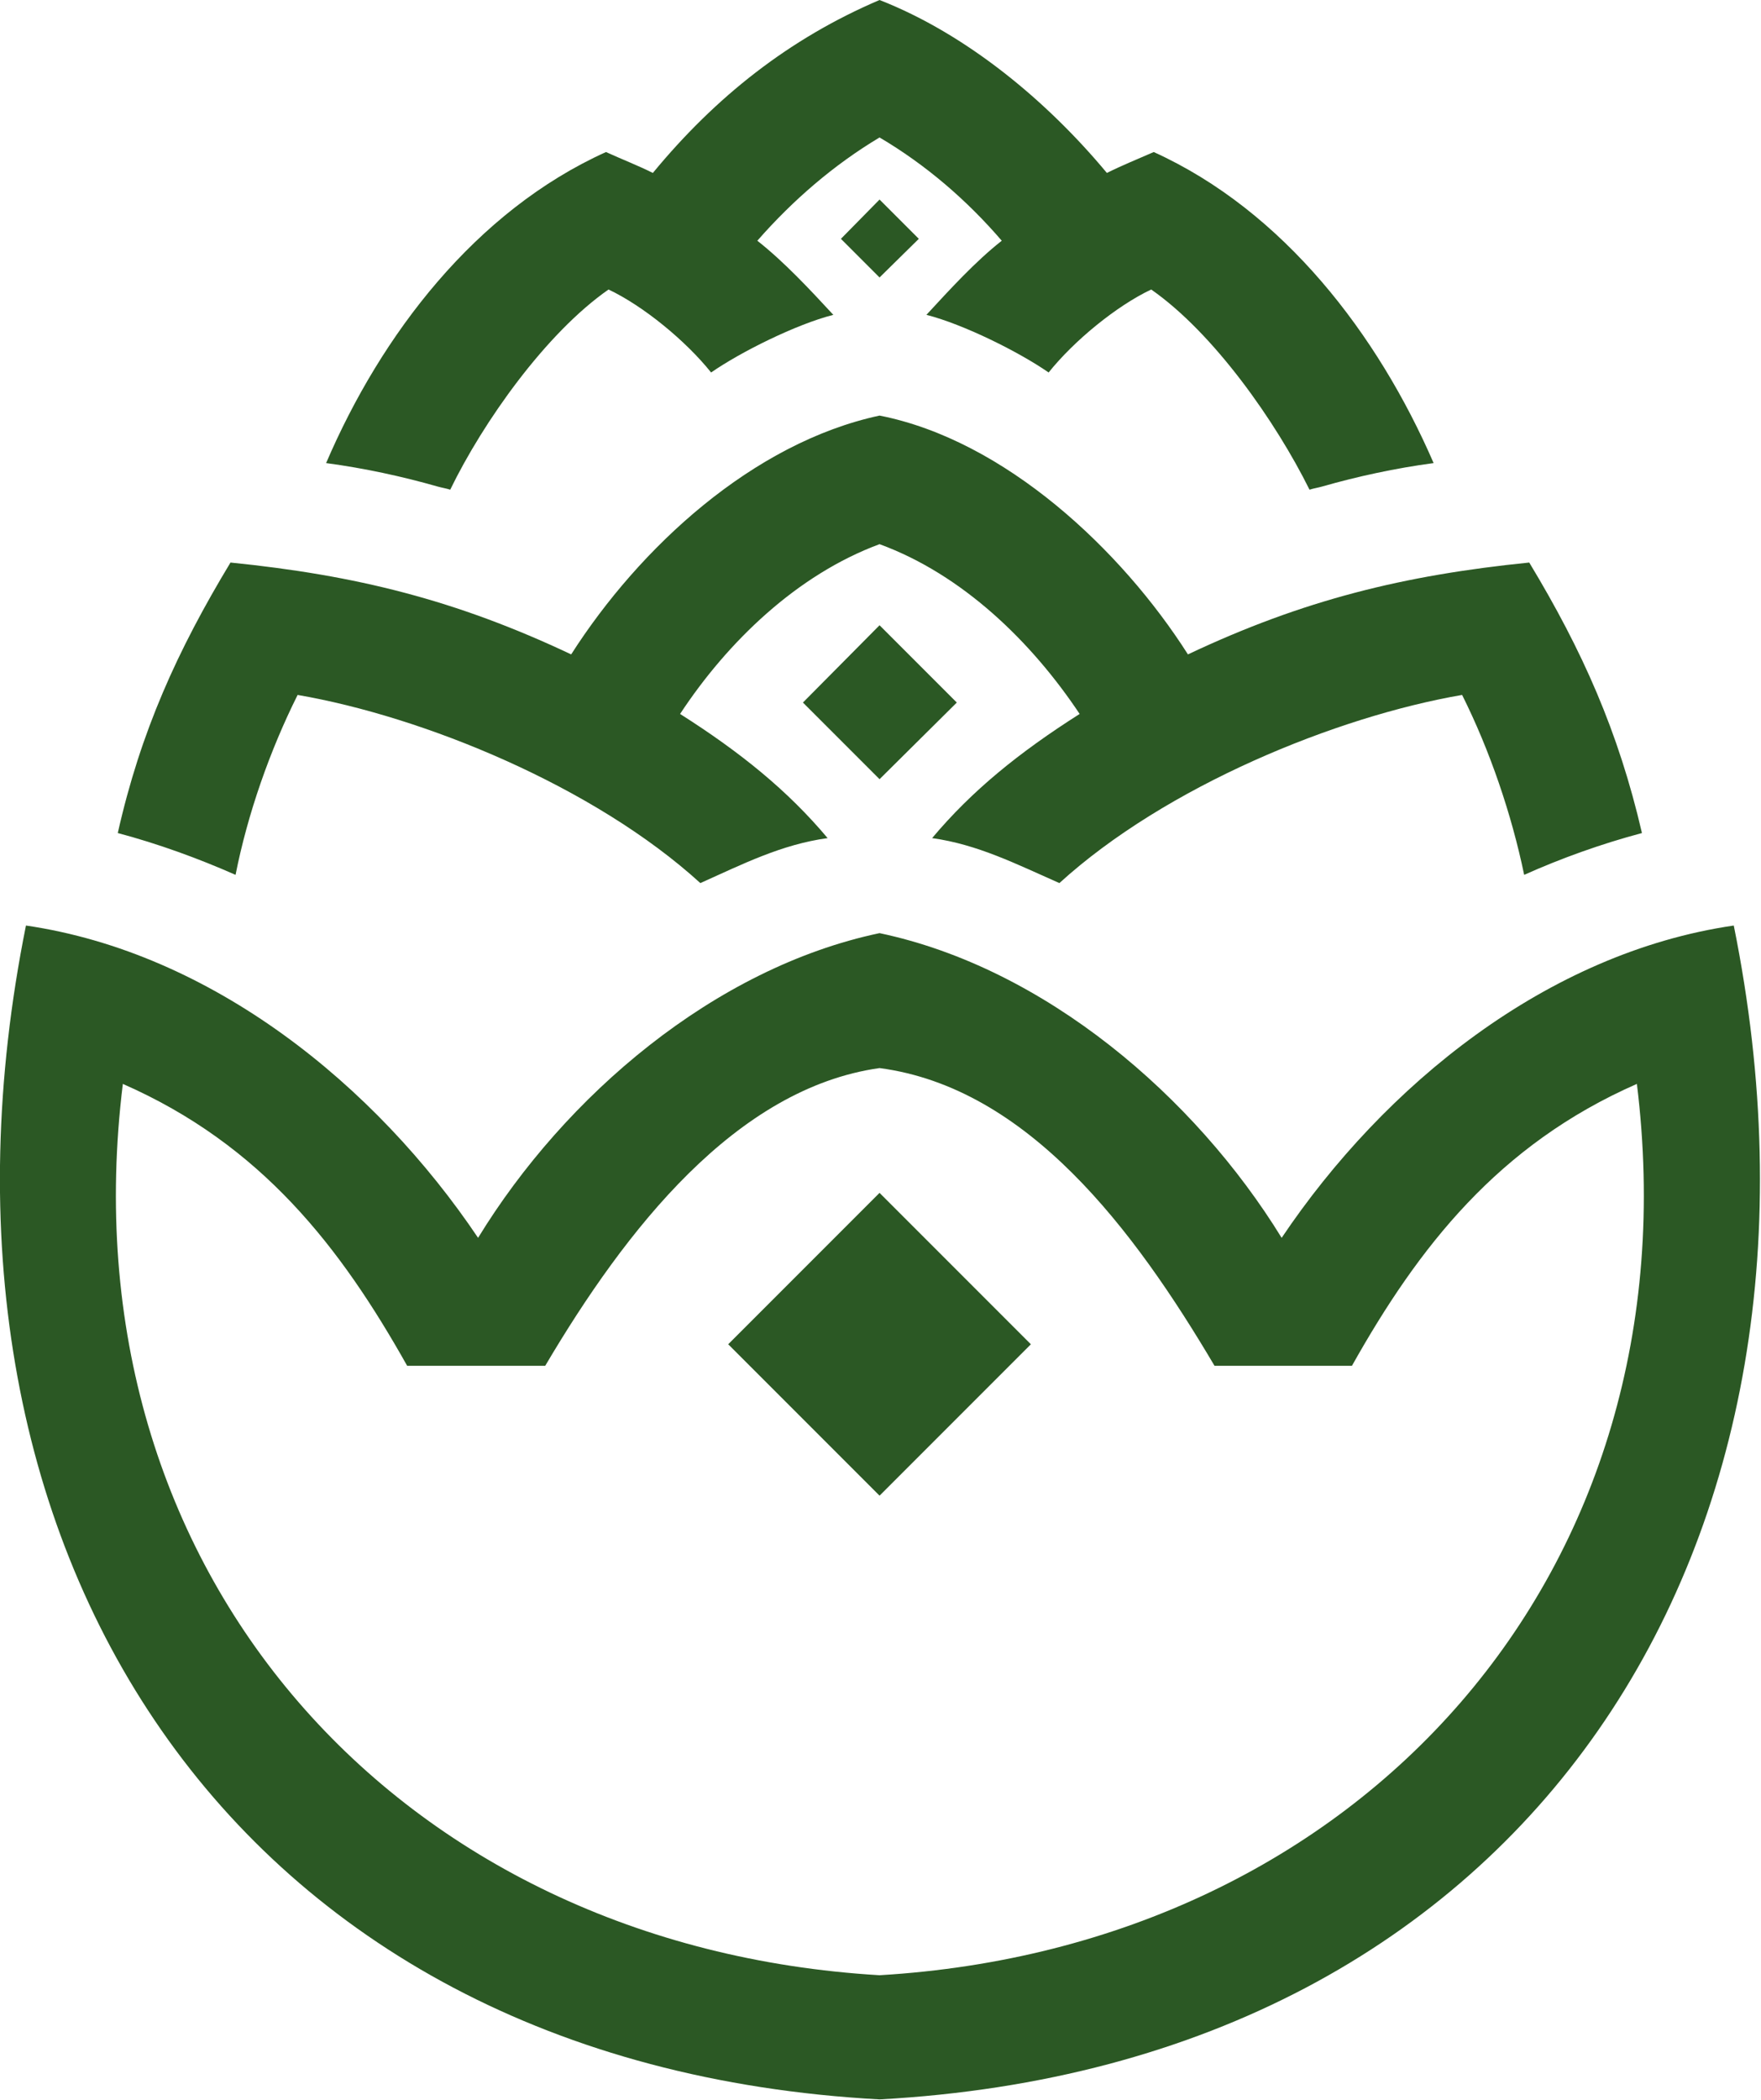<?xml version="1.0" encoding="UTF-8"?>
<!DOCTYPE svg PUBLIC "-//W3C//DTD SVG 1.1//EN" "http://www.w3.org/Graphics/SVG/1.1/DTD/svg11.dtd">
<svg version="1.2" width="27.81mm" height="33.15mm" viewBox="7931 1592 2781 3315" preserveAspectRatio="xMidYMid" fill-rule="evenodd" stroke-width="28.222" stroke-linejoin="round" xmlns="http://www.w3.org/2000/svg" xmlns:ooo="http://xml.openoffice.org/svg/export" xmlns:xlink="http://www.w3.org/1999/xlink" xmlns:presentation="http://sun.com/xmlns/staroffice/presentation" xmlns:smil="http://www.w3.org/2001/SMIL20/" xmlns:anim="urn:oasis:names:tc:opendocument:xmlns:animation:1.0" xml:space="preserve">
 <defs class="EmbeddedBulletChars">
  <g id="bullet-char-template-57356" transform="scale(0,-0)">
   <path d="M 580,1141 L 1163,571 580,0 -4,571 580,1141 Z"/>
  </g>
  <g id="bullet-char-template-57354" transform="scale(0,-0)">
   <path d="M 8,1128 L 1137,1128 1137,0 8,0 8,1128 Z"/>
  </g>
  <g id="bullet-char-template-10146" transform="scale(0,-0)">
   <path d="M 174,0 L 602,739 174,1481 1456,739 174,0 Z M 1358,739 L 309,1346 659,739 1358,739 Z"/>
  </g>
  <g id="bullet-char-template-10132" transform="scale(0,-0)">
   <path d="M 2015,739 L 1276,0 717,0 1260,543 174,543 174,936 1260,936 717,1481 1274,1481 2015,739 Z"/>
  </g>
  <g id="bullet-char-template-10007" transform="scale(0,-0)">
   <path d="M 0,-2 C -7,14 -16,27 -25,37 L 356,567 C 262,823 215,952 215,954 215,979 228,992 255,992 264,992 276,990 289,987 310,991 331,999 354,1012 L 381,999 492,748 772,1049 836,1024 860,1049 C 881,1039 901,1025 922,1006 886,937 835,863 770,784 769,783 710,716 594,584 L 774,223 C 774,196 753,168 711,139 L 727,119 C 717,90 699,76 672,76 641,76 570,178 457,381 L 164,-76 C 142,-110 111,-127 72,-127 30,-127 9,-110 8,-76 1,-67 -2,-52 -2,-32 -2,-23 -1,-13 0,-2 Z"/>
  </g>
  <g id="bullet-char-template-10004" transform="scale(0,-0)">
   <path d="M 285,-33 C 182,-33 111,30 74,156 52,228 41,333 41,471 41,549 55,616 82,672 116,743 169,778 240,778 293,778 328,747 346,684 L 369,508 C 377,444 397,411 428,410 L 1163,1116 C 1174,1127 1196,1133 1229,1133 1271,1133 1292,1118 1292,1087 L 1292,965 C 1292,929 1282,901 1262,881 L 442,47 C 390,-6 338,-33 285,-33 Z"/>
  </g>
  <g id="bullet-char-template-9679" transform="scale(0,-0)">
   <path d="M 813,0 C 632,0 489,54 383,161 276,268 223,411 223,592 223,773 276,916 383,1023 489,1130 632,1184 813,1184 992,1184 1136,1130 1245,1023 1353,916 1407,772 1407,592 1407,412 1353,268 1245,161 1136,54 992,0 813,0 Z"/>
  </g>
  <g id="bullet-char-template-8226" transform="scale(0,-0)">
   <path d="M 346,457 C 273,457 209,483 155,535 101,586 74,649 74,723 74,796 101,859 155,911 209,963 273,989 346,989 419,989 480,963 531,910 582,859 608,796 608,723 608,648 583,586 532,535 482,483 420,457 346,457 Z"/>
  </g>
  <g id="bullet-char-template-8211" transform="scale(0,-0)">
   <path d="M -4,459 L 1135,459 1135,606 -4,606 -4,459 Z"/>
  </g>
  <g id="bullet-char-template-61548" transform="scale(0,-0)">
   <path d="M 173,740 C 173,903 231,1043 346,1159 462,1274 601,1332 765,1332 928,1332 1067,1274 1183,1159 1299,1043 1357,903 1357,740 1357,577 1299,437 1183,322 1067,206 928,148 765,148 601,148 462,206 346,322 231,437 173,577 173,740 Z"/>
  </g>
 </defs>
 <g class="Page">
  <g class="com.sun.star.drawing.ClosedBezierShape">
   <g id="id3">
    <rect class="BoundingBox" stroke="none" fill="none" x="7931" y="1592" width="2781" height="3315"/>
    <path fill="rgb(43, 88, 36)" stroke="none" d="M 9320,3278 C 9093,3310 8919,3533 8792,3748 L 8574,3748 C 8469,3561 8344,3399 8125,3303 8030,4074 8561,4665 9320,4710 10079,4665 10611,4074 10516,3303 10297,3399 10171,3561 10066,3748 L 9849,3748 C 9722,3533 9554,3309 9320,3278 Z M 9320,3278 L 9320,3278 Z M 9259,1969 L 9320,1907 9382,1969 9320,2030 9259,1969 Z M 9259,1969 L 9259,1969 Z M 9199,2701 L 9320,2579 9442,2701 9320,2822 9199,2701 Z M 9199,2701 L 9199,2701 Z M 9081,3714 L 9320,3475 9559,3714 9320,3953 9081,3714 Z M 9081,3714 L 9081,3714 Z M 9320,4906 L 9320,4906 9320,4906 9320,4906 9320,4906 C 8290,4850 7776,4027 7972,3053 8266,3096 8524,3305 8686,3546 8823,3322 9059,3120 9320,3065 9581,3120 9818,3323 9955,3546 10117,3305 10374,3096 10669,3053 10866,4027 10350,4850 9320,4906 Z M 9320,4906 L 9320,4906 Z M 9587,2180 C 9627,2130 9694,2075 9749,2049 9848,2118 9946,2258 9999,2365 10005,2363 10012,2362 10019,2360 10075,2344 10135,2331 10195,2323 10107,2120 9958,1925 9753,1832 9728,1843 9703,1853 9679,1865 9585,1752 9458,1646 9320,1592 9177,1653 9061,1745 8962,1865 8938,1853 8912,1843 8888,1832 8682,1925 8533,2120 8446,2323 8506,2331 8566,2344 8622,2360 8629,2362 8636,2363 8642,2365 8694,2258 8793,2118 8892,2049 8947,2075 9014,2130 9054,2180 9100,2148 9188,2104 9247,2089 9210,2049 9169,2005 9127,1972 9183,1908 9248,1852 9320,1809 9393,1852 9458,1908 9513,1972 9471,2005 9431,2049 9394,2089 9453,2104 9541,2148 9587,2180 Z M 9587,2180 L 9587,2180 Z M 9604,2986 C 9772,2833 10042,2723 10240,2689 10284,2777 10318,2877 10338,2973 10396,2947 10460,2924 10524,2907 10487,2747 10430,2619 10346,2480 10148,2500 9989,2539 9807,2625 9702,2460 9518,2287 9320,2248 9120,2291 8941,2456 8833,2625 8651,2539 8493,2500 8295,2480 8211,2619 8153,2747 8117,2907 8181,2924 8244,2947 8303,2973 8322,2877 8357,2777 8401,2689 8599,2723 8869,2833 9037,2986 9104,2956 9165,2925 9238,2915 9175,2840 9101,2780 9005,2719 9080,2605 9190,2499 9320,2451 9451,2499 9560,2605 9636,2719 9540,2780 9466,2840 9403,2915 9475,2925 9536,2956 9604,2986 Z"/>
   </g>
  </g>
 </g>
</svg>